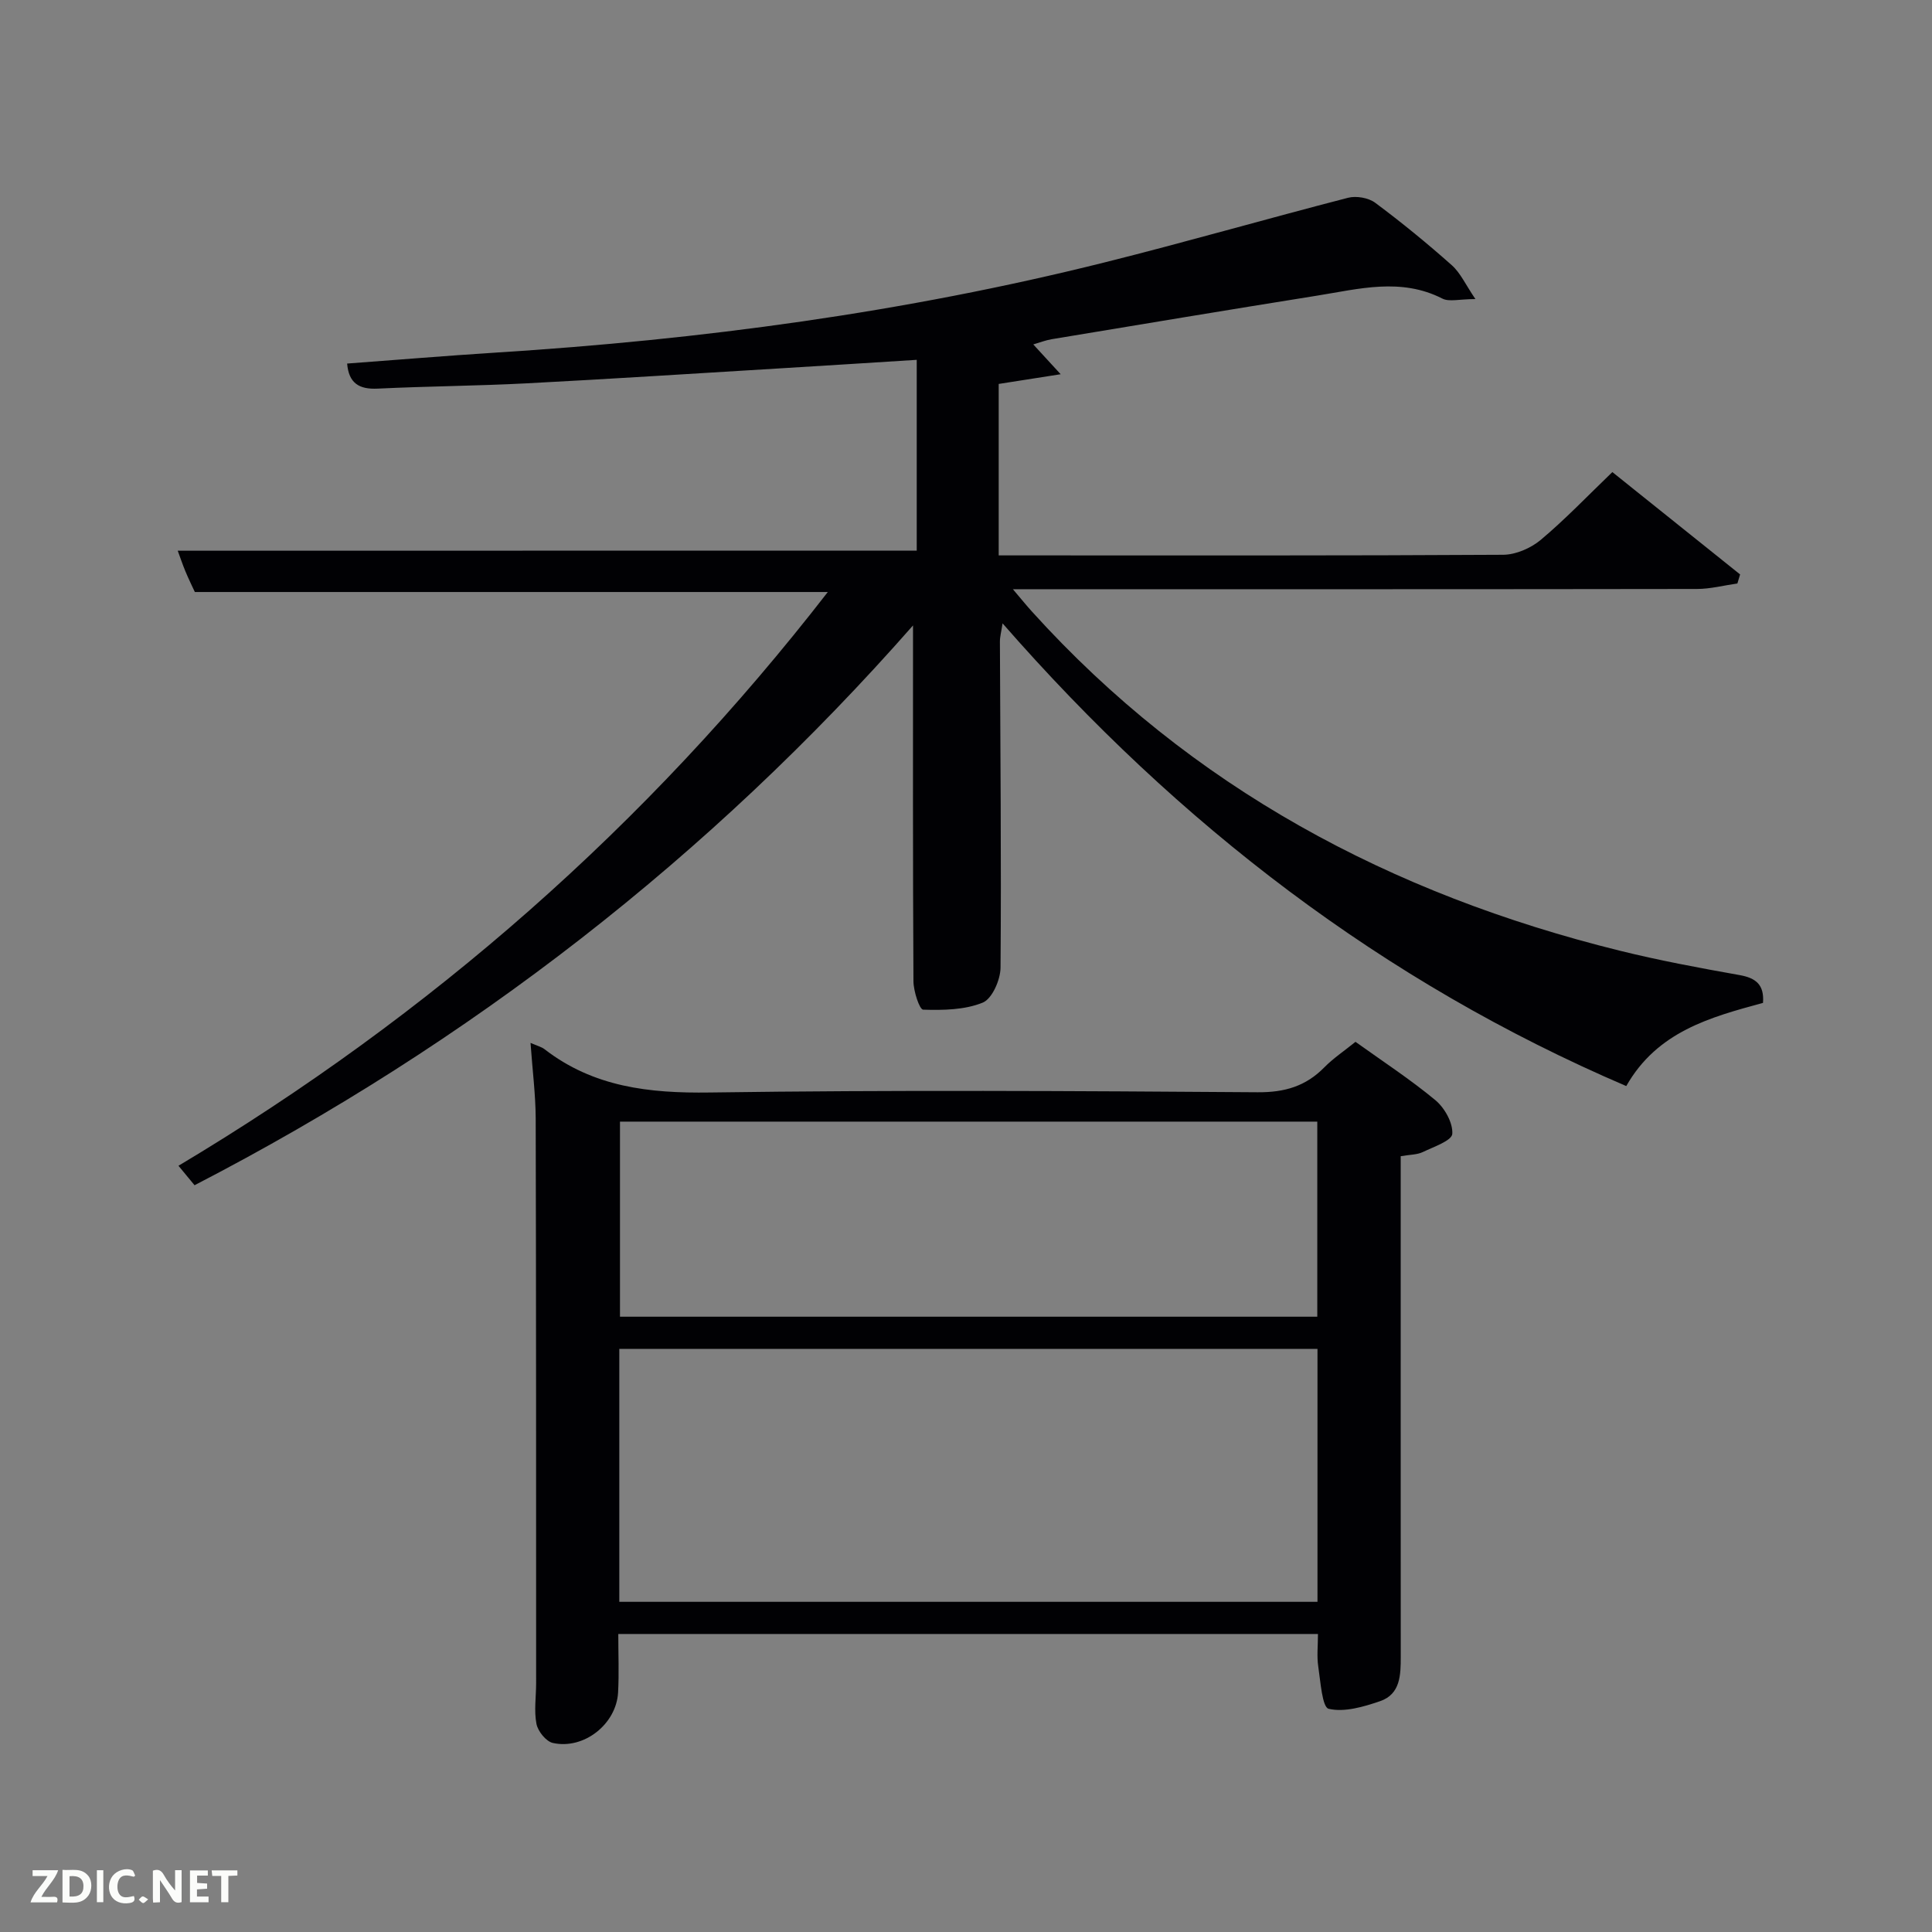 <svg enable-background="new 0 0 400 400" viewBox="0 0 400 400" xmlns="http://www.w3.org/2000/svg"><rect x="0" y="0" width="400" height="400" fill="#808080" stroke="none"/><path d="m189.8 114c0-12.84 0-25.96 0-39.5-9.6.6-18.98 1.21-28.37 1.77-17.43 1.05-34.86 2.18-52.3 3.09-10.3.54-20.62.6-30.93 1.1-3.88.19-5.99-1.14-6.33-5.19 10.31-.76 20.55-1.62 30.81-2.27 42.51-2.67 84.58-8.32 125.93-18.65 16.89-4.22 33.62-9.05 50.48-13.4 1.71-.44 4.23-.01 5.63 1.03 5.47 4.07 10.76 8.4 15.86 12.93 1.79 1.59 2.85 4.02 4.89 7.01-3.33 0-5.43.62-6.84-.1-8.59-4.38-17.25-2-25.88-.62-18.35 2.93-36.68 5.99-55.01 9.03-1.26.21-2.47.69-3.81 1.08 1.64 1.78 3.11 3.39 5.67 6.17-5.11.8-8.77 1.38-12.83 2.01v35.5h4.98c33.16 0 66.32.07 99.48-.13 2.62-.02 5.71-1.37 7.76-3.08 5.07-4.25 9.66-9.07 14.83-14.04 8.98 7.2 17.72 14.19 26.45 21.19-.19.62-.37 1.25-.56 1.87-2.8.4-5.6 1.14-8.39 1.14-44.99.07-89.98.05-134.98.05-1.81 0-3.63 0-6.63 0 1.71 2.01 2.78 3.34 3.92 4.6 33 36.5 74.38 58.53 121.68 70.23 8.2 2.03 16.53 3.58 24.85 5.06 3.38.6 5.14 1.99 4.85 5.76-10.87 2.95-21.89 5.91-28.31 17.22-50.32-21.57-92.65-54.04-129.13-95.8-.27 1.79-.56 2.8-.55 3.8.08 22.49.31 44.99.13 67.48-.02 2.52-1.74 6.44-3.68 7.24-3.73 1.52-8.2 1.59-12.34 1.46-.76-.02-2-3.83-2.01-5.89-.14-24.44-.09-48.89-.09-73.66-42.05 47.85-91.7 86.41-148.75 115.9-1.09-1.32-2.01-2.43-3.33-4.03 52.19-31.17 96.93-70.39 134.44-118.79-43.9 0-87.18 0-131.05 0-.47-1.03-1.26-2.62-1.94-4.25-.63-1.52-1.15-3.08-1.6-4.3 50.94-.02 101.77-.02 153-.02z" fill="#010104"/><path d="m109.84 215.92c1.43.63 2.27.82 2.89 1.3 10.15 7.85 21.68 9.15 34.21 8.97 37.81-.54 75.64-.32 113.46-.05 5.59.04 9.95-1.25 13.79-5.16 1.85-1.88 4.09-3.37 6.45-5.28 5.59 4.01 11.31 7.74 16.53 12.07 1.92 1.59 3.67 4.71 3.51 6.99-.1 1.41-3.88 2.69-6.13 3.77-1.15.55-2.58.51-4.55.85v5.66c0 32.66-.01 65.31.01 97.97 0 3.78-.06 7.75-4.28 9.2-3.42 1.17-7.38 2.34-10.64 1.58-1.35-.31-1.69-5.66-2.16-8.77-.32-2.09-.06-4.27-.06-6.72-48.24 0-96.27 0-144.86 0 0 4.16.17 8.12-.04 12.07-.34 6.57-7.07 11.92-13.51 10.49-1.4-.31-3.09-2.41-3.39-3.94-.53-2.72-.07-5.63-.07-8.46-.01-38.99.01-77.98-.09-116.96-.03-4.95-.67-9.91-1.07-15.58zm18.38 115.72h144.55c0-17.62 0-34.88 0-52.37-48.27 0-96.3 0-144.55 0zm.14-99.42v40.39h144.37c0-13.66 0-26.92 0-40.39-48.18 0-96.1 0-144.37 0z" fill="#010104"/><g fill="#fbfcfa"><path d="m37.59 393.81c-.92.31-1.52.05-2-.78-.7-1.2-1.52-2.34-2.47-3.78v4.59c-.55.03-.95.05-1.41.07-.03-.37-.06-.64-.06-.91 0-1.91 0-3.81 0-5.7 1.13-.41 1.77-.03 2.29.91.62 1.11 1.38 2.14 2.31 3.19v-4.2h1.35v6.61z"/><path d="m12.94 393.88v-6.75c1.9.19 3.93-.54 5.37 1.29.8 1.01.78 2.88.03 3.97-1.37 1.97-3.4 1.51-5.4 1.49m1.45-1.22c2.04.12 2.92-.58 2.89-2.21-.03-1.51-.98-2.19-2.89-2z"/><path d="m11.81 393.87h-5.49c.68-2.18 2.47-3.48 3.51-5.45h-3.08v-1.21h5.29c-.71 2.13-2.44 3.48-3.47 5.51.86 0 1.63.04 2.39-.01.79-.05 1.14.21.85 1.16"/><path d="m39.33 393.86v-6.61h3.7v1.07h-2.22v1.52c.68.04 1.34.09 2.07.13v1.07c-.72.05-1.38.09-2.1.14v1.48h2.4v1.19h-3.85z"/><path d="m27.71 388.56c-1.15-.3-2.46-.61-3.1.64-.37.73-.41 1.93-.06 2.67.63 1.35 1.99.93 3.17.68.35.94-.01 1.32-.93 1.46-1.62.25-3.05-.27-3.76-1.48-.72-1.24-.6-3.03.31-4.17.88-1.11 2.71-1.7 4-1.16.32.13.44.74.65 1.12-.1.08-.19.16-.28.24"/><path d="m49.15 387.24v1.07c-.59.02-1.17.05-1.87.08v5.44h-1.48v-5.44h-1.85c-.05-.4-.08-.73-.13-1.15z"/><path d="m20.06 387.21h1.33v6.62h-1.33z"/><path d="m30.68 393.25c-.49.38-.8.79-1.05.76-.32-.05-.6-.45-.9-.7.26-.24.51-.64.8-.67.29-.04.62.3 1.15.61"/></g></svg>